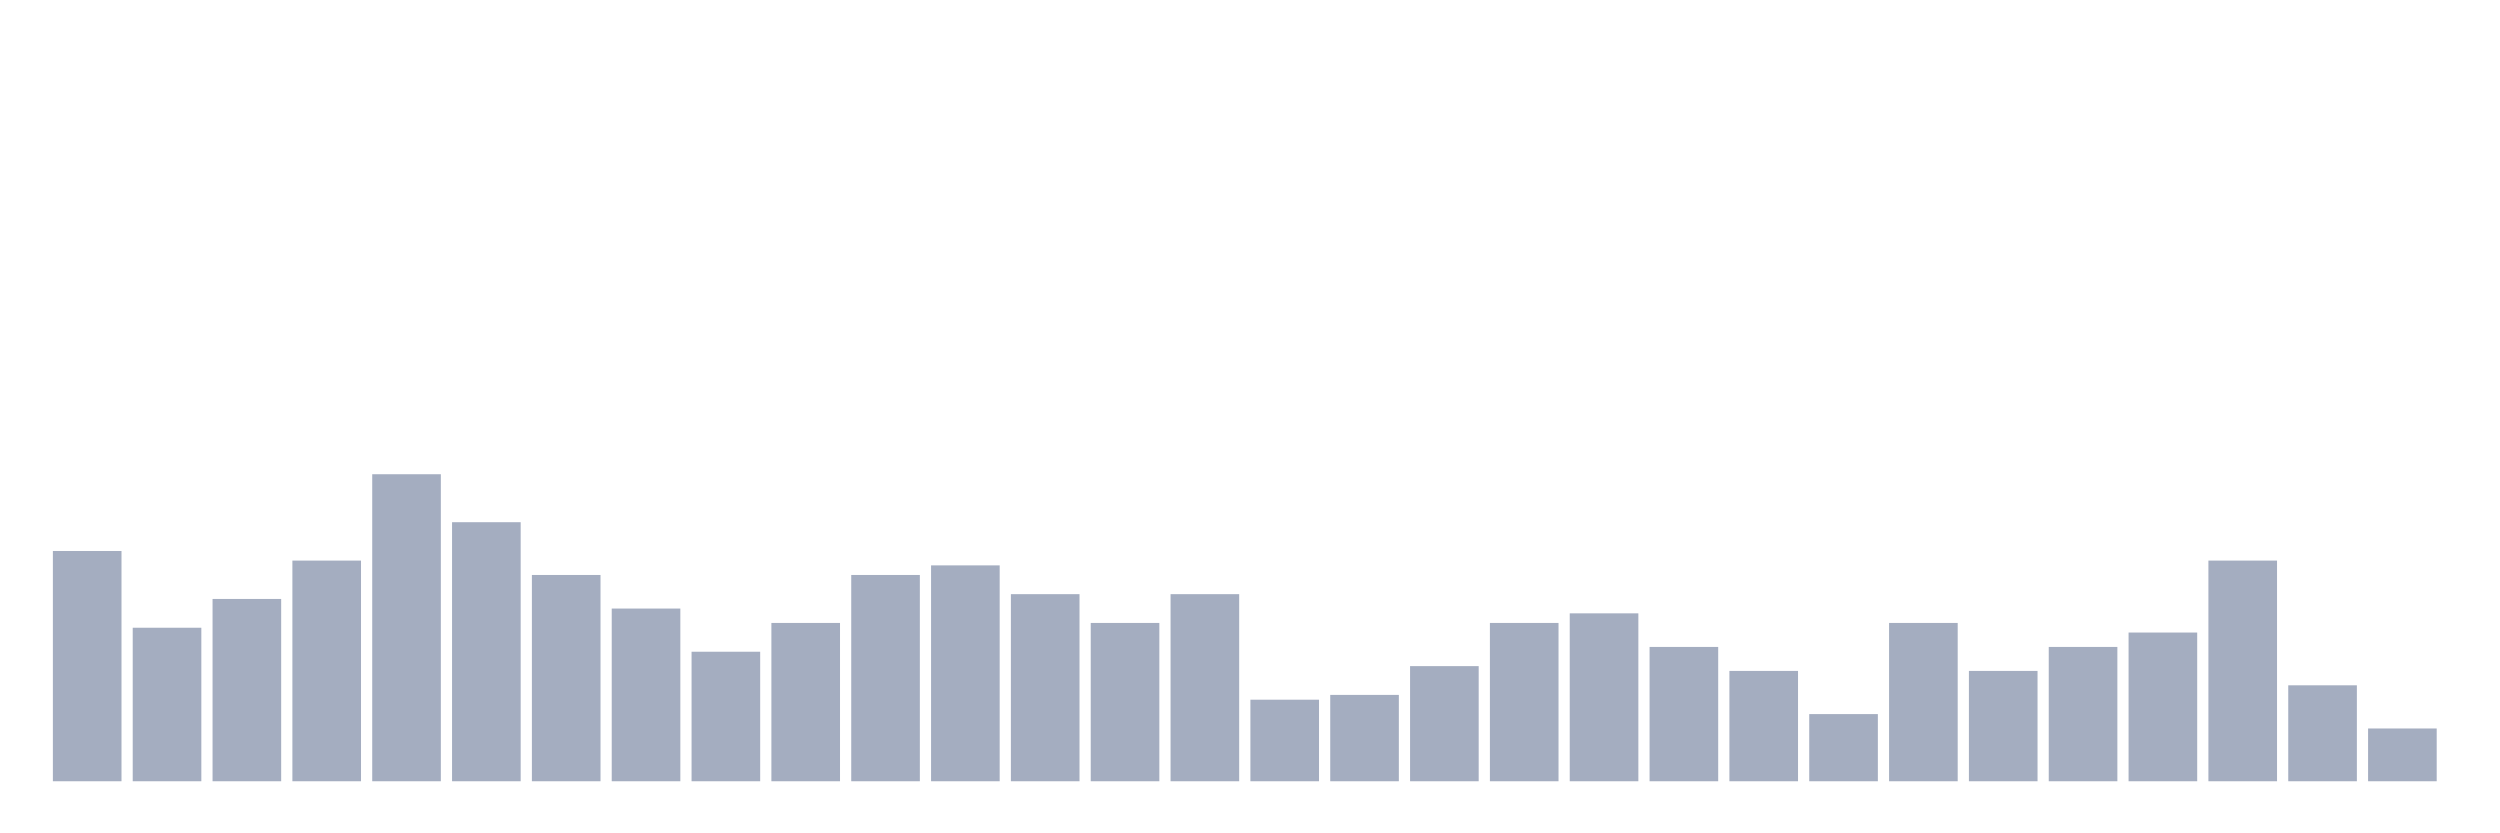 <svg xmlns="http://www.w3.org/2000/svg" viewBox="0 0 480 160"><g transform="translate(10,10)"><rect class="bar" x="0.153" width="13.175" y="95.789" height="44.211" fill="rgb(164,173,192)"></rect><rect class="bar" x="15.482" width="13.175" y="110.526" height="29.474" fill="rgb(164,173,192)"></rect><rect class="bar" x="30.81" width="13.175" y="105" height="35" fill="rgb(164,173,192)"></rect><rect class="bar" x="46.138" width="13.175" y="97.632" height="42.368" fill="rgb(164,173,192)"></rect><rect class="bar" x="61.466" width="13.175" y="81.053" height="58.947" fill="rgb(164,173,192)"></rect><rect class="bar" x="76.794" width="13.175" y="90.263" height="49.737" fill="rgb(164,173,192)"></rect><rect class="bar" x="92.123" width="13.175" y="100.395" height="39.605" fill="rgb(164,173,192)"></rect><rect class="bar" x="107.451" width="13.175" y="106.842" height="33.158" fill="rgb(164,173,192)"></rect><rect class="bar" x="122.779" width="13.175" y="115.132" height="24.868" fill="rgb(164,173,192)"></rect><rect class="bar" x="138.107" width="13.175" y="109.605" height="30.395" fill="rgb(164,173,192)"></rect><rect class="bar" x="153.436" width="13.175" y="100.395" height="39.605" fill="rgb(164,173,192)"></rect><rect class="bar" x="168.764" width="13.175" y="98.553" height="41.447" fill="rgb(164,173,192)"></rect><rect class="bar" x="184.092" width="13.175" y="104.079" height="35.921" fill="rgb(164,173,192)"></rect><rect class="bar" x="199.42" width="13.175" y="109.605" height="30.395" fill="rgb(164,173,192)"></rect><rect class="bar" x="214.748" width="13.175" y="104.079" height="35.921" fill="rgb(164,173,192)"></rect><rect class="bar" x="230.077" width="13.175" y="124.342" height="15.658" fill="rgb(164,173,192)"></rect><rect class="bar" x="245.405" width="13.175" y="123.421" height="16.579" fill="rgb(164,173,192)"></rect><rect class="bar" x="260.733" width="13.175" y="117.895" height="22.105" fill="rgb(164,173,192)"></rect><rect class="bar" x="276.061" width="13.175" y="109.605" height="30.395" fill="rgb(164,173,192)"></rect><rect class="bar" x="291.39" width="13.175" y="107.763" height="32.237" fill="rgb(164,173,192)"></rect><rect class="bar" x="306.718" width="13.175" y="114.211" height="25.789" fill="rgb(164,173,192)"></rect><rect class="bar" x="322.046" width="13.175" y="118.816" height="21.184" fill="rgb(164,173,192)"></rect><rect class="bar" x="337.374" width="13.175" y="127.105" height="12.895" fill="rgb(164,173,192)"></rect><rect class="bar" x="352.702" width="13.175" y="109.605" height="30.395" fill="rgb(164,173,192)"></rect><rect class="bar" x="368.031" width="13.175" y="118.816" height="21.184" fill="rgb(164,173,192)"></rect><rect class="bar" x="383.359" width="13.175" y="114.211" height="25.789" fill="rgb(164,173,192)"></rect><rect class="bar" x="398.687" width="13.175" y="111.447" height="28.553" fill="rgb(164,173,192)"></rect><rect class="bar" x="414.015" width="13.175" y="97.632" height="42.368" fill="rgb(164,173,192)"></rect><rect class="bar" x="429.344" width="13.175" y="121.579" height="18.421" fill="rgb(164,173,192)"></rect><rect class="bar" x="444.672" width="13.175" y="129.868" height="10.132" fill="rgb(164,173,192)"></rect></g></svg>